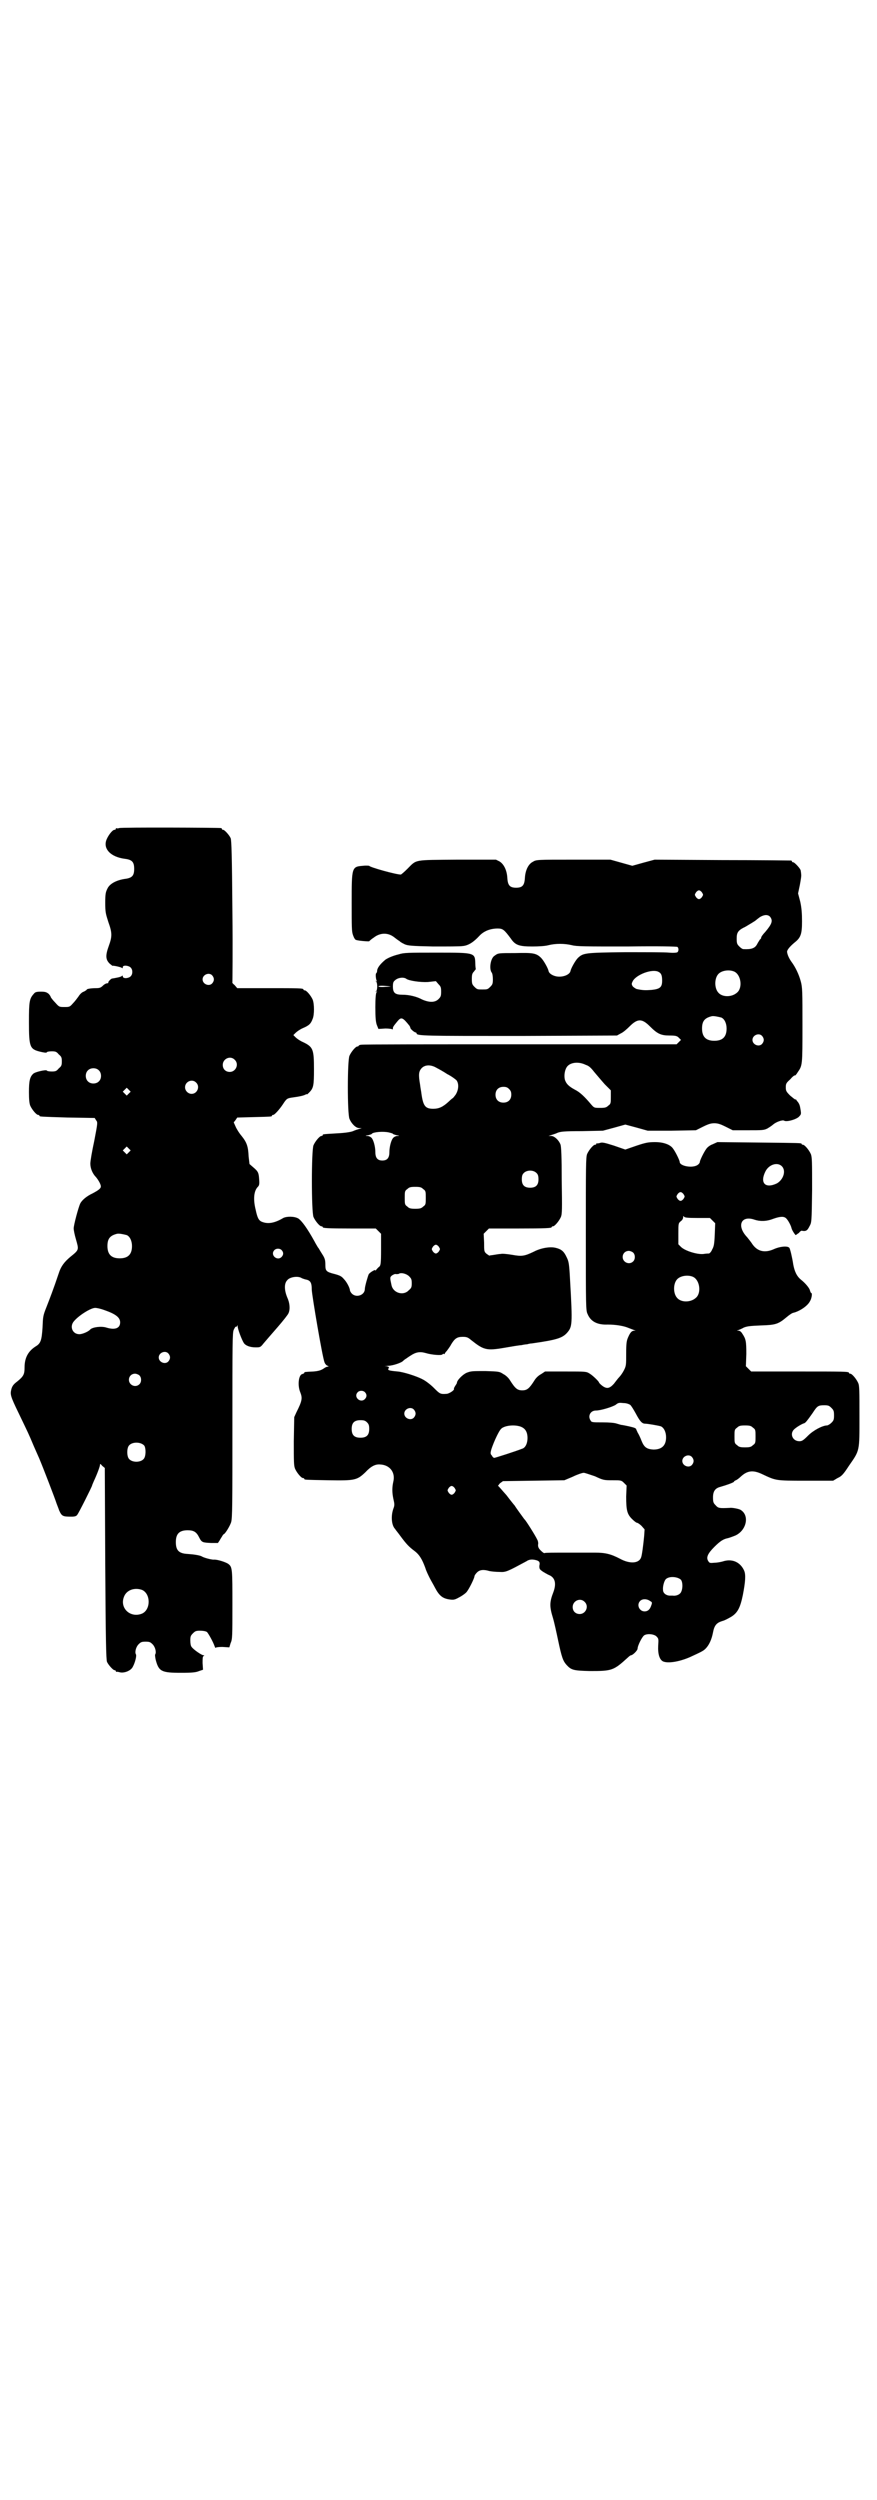 <?xml version="1.0" standalone="no"?>
<!DOCTYPE svg PUBLIC "-//W3C//DTD SVG 20010904//EN"
 "http://www.w3.org/TR/2001/REC-SVG-20010904/DTD/svg10.dtd">
<svg version="1.0" xmlns="http://www.w3.org/2000/svg"
 width="1000pt" height="2850pt" viewBox="0 0 1000 2850"
 preserveAspectRatio="xMidYMid meet">
<g transform="translate(0,2850) scale(0.5,-0.5)"
fill="#000000" stroke="none">
<path d="M272 3812 c-3 -1 -6 -1 -7 0 0 0 -1 0 -1 -2 0 -1 -1 -2 -3 -2 -5 0
-16 -15 -19 -25 -6 -20 12 -37 42 -41 17 -2 22 -7 22 -23 0 -16 -5 -21 -22
-23 -19 -3 -34 -11 -39 -22 -4 -8 -5 -12 -5 -32 0 -22 1 -25 7 -44 9 -25 9
-33 1 -55 -8 -22 -7 -31 2 -40 4 -3 7 -6 7 -5 0 1 20 -3 21 -5 1 -1 2 -1 2 2
0 5 13 4 18 -1 5 -5 5 -15 0 -20 -5 -5 -18 -6 -18 0 0 2 -1 2 -2 1 0 -1 -5 -3
-11 -4 -5 -1 -10 -2 -11 -2 -3 0 -10 -8 -9 -9 1 -1 -1 -2 -3 -2 -2 0 -6 -2 -9
-5 -5 -5 -8 -6 -16 -6 -13 0 -21 -2 -21 -3 0 -1 -3 -3 -7 -5 -4 -1 -9 -6 -12
-11 -3 -4 -8 -11 -13 -16 -7 -8 -8 -8 -19 -8 -12 0 -12 0 -21 10 -6 6 -10 12
-10 12 0 1 -2 5 -5 8 -5 4 -8 5 -18 5 -10 0 -13 -1 -16 -5 -10 -11 -11 -18
-11 -64 0 -58 2 -62 26 -68 9 -2 14 -3 15 -1 0 1 5 2 11 2 9 0 11 -1 16 -7 6
-5 7 -7 7 -16 0 -9 -1 -11 -7 -16 -5 -6 -7 -7 -16 -7 -6 0 -11 1 -11 2 -1 3
-27 -3 -31 -7 -8 -7 -10 -17 -10 -42 0 -17 1 -26 3 -31 4 -9 14 -21 18 -21 2
0 3 -1 3 -2 0 -2 1 -2 65 -4 l61 -1 3 -5 c4 -5 4 -5 -4 -47 -5 -23 -9 -46 -9
-52 0 -11 5 -23 13 -31 5 -6 11 -16 11 -21 0 -5 -6 -9 -19 -16 -13 -6 -24 -15
-28 -23 -4 -8 -15 -49 -15 -57 0 -3 2 -14 5 -24 7 -25 8 -24 -13 -41 -13 -11
-21 -21 -26 -37 -12 -36 -21 -59 -28 -77 -8 -20 -8 -22 -9 -47 -2 -29 -4 -36
-16 -43 -17 -11 -25 -26 -25 -48 0 -15 -2 -20 -17 -32 -8 -6 -11 -10 -13 -17
-3 -12 -3 -15 17 -56 22 -46 21 -43 34 -74 6 -14 13 -29 14 -32 6 -14 35 -89
38 -99 1 -3 4 -10 6 -16 6 -13 8 -14 28 -14 7 0 11 1 13 4 3 3 34 65 34 67 0
1 2 5 4 10 8 17 14 34 14 37 0 3 1 3 5 -2 l6 -5 1 -218 c1 -174 2 -219 4 -224
3 -7 14 -19 17 -19 2 0 3 -1 3 -2 0 -1 1 -2 2 -2 0 1 4 0 8 -1 10 -2 25 4 29
13 5 9 9 25 7 28 -3 5 0 17 6 23 5 5 7 6 16 6 9 0 11 -1 16 -6 6 -6 9 -18 6
-23 -1 -1 0 -7 1 -12 7 -27 13 -30 58 -30 26 0 34 1 41 4 l9 3 -1 15 c0 10 0
15 2 16 3 2 2 2 0 2 -4 0 -23 13 -27 19 -2 2 -3 8 -3 15 0 9 1 11 6 16 5 5 7
6 16 6 7 0 13 -1 16 -3 3 -3 14 -22 18 -34 1 -2 2 -3 2 -2 0 1 6 2 15 2 l16
-1 3 10 c4 8 4 17 4 87 0 81 0 86 -9 93 -5 4 -26 11 -34 10 -5 0 -22 4 -28 8
-5 2 -16 4 -31 5 -20 1 -27 8 -27 27 0 19 8 27 27 27 14 0 20 -4 26 -16 6 -12
8 -12 27 -13 l16 0 4 6 c2 4 5 8 6 10 1 2 3 4 3 4 3 0 14 18 17 27 3 9 3 43 3
220 0 189 0 212 3 219 2 4 4 8 5 7 1 -1 2 1 3 2 0 3 1 2 1 -1 0 -6 9 -30 14
-38 4 -6 14 -10 27 -10 10 0 11 0 18 9 5 6 19 22 32 37 13 15 24 29 25 32 4 9
3 23 -3 36 -7 17 -7 32 0 39 5 7 22 10 31 6 3 -2 7 -3 10 -4 12 -2 15 -7 15
-24 1 -16 24 -152 29 -165 1 -3 4 -7 7 -8 3 -1 3 -2 0 -2 -2 0 -6 -2 -10 -5
-5 -3 -10 -5 -22 -6 -21 -1 -21 -1 -21 -3 0 -1 -2 -2 -5 -3 -8 -2 -11 -26 -4
-42 5 -13 4 -19 -9 -45 l-5 -11 -1 -55 c0 -47 0 -56 3 -63 4 -9 14 -21 18 -21
2 0 3 -1 3 -2 0 -2 2 -2 55 -3 60 -1 65 0 84 18 13 14 23 19 34 18 22 -1 35
-18 30 -39 -3 -13 -3 -25 0 -39 3 -13 3 -15 0 -23 -6 -17 -4 -38 4 -46 1 -2 7
-9 12 -16 14 -19 20 -25 32 -34 12 -9 18 -20 25 -39 2 -7 7 -17 10 -23 3 -6 9
-16 12 -22 10 -19 18 -25 35 -27 8 -1 11 0 20 5 6 3 13 8 16 11 6 6 19 33 19
37 0 2 3 6 6 9 6 6 15 7 28 3 5 -1 15 -2 23 -2 15 -1 18 1 61 24 7 5 14 5 22
3 8 -2 10 -5 8 -13 0 -7 0 -8 9 -14 5 -3 12 -7 15 -8 12 -6 15 -19 8 -38 -9
-23 -9 -33 -1 -59 3 -10 8 -33 12 -52 8 -38 11 -46 19 -55 11 -12 16 -13 53
-14 51 0 54 1 87 31 3 3 6 5 7 5 4 0 15 11 15 15 0 7 11 29 16 31 8 4 22 2 27
-3 5 -5 5 -6 4 -21 -1 -19 3 -32 11 -36 11 -5 37 -1 62 10 26 12 30 14 35 19
8 8 14 21 17 37 3 16 8 22 21 26 5 1 14 6 21 10 14 9 20 20 26 49 6 31 7 47 3
56 -8 18 -25 27 -45 22 -6 -2 -16 -4 -22 -4 -11 -1 -12 -1 -15 4 -5 8 -1 17
14 32 14 14 21 18 31 20 4 1 12 4 17 6 26 12 33 47 11 59 -4 2 -19 5 -24 4
-23 -1 -26 -1 -32 6 -5 5 -6 7 -6 18 0 14 5 21 17 24 14 4 31 10 31 12 0 1 2
2 4 3 1 0 7 4 11 8 15 14 28 16 49 6 32 -15 30 -15 99 -15 l63 0 10 6 c9 4 13
8 26 28 25 36 24 32 24 113 0 58 0 70 -3 76 -4 9 -14 21 -18 21 -2 0 -3 1 -3
2 0 3 -12 3 -117 3 l-106 0 -6 6 -6 6 1 28 c0 29 -1 34 -9 46 -3 5 -6 7 -9 7
-4 0 -4 1 -1 1 2 1 8 3 13 6 7 3 14 4 39 5 34 1 40 3 59 19 6 5 13 10 16 10
15 4 32 16 37 26 4 6 6 19 3 19 -1 0 -2 3 -3 6 -1 5 -10 16 -20 24 -10 8 -15
19 -18 35 -2 14 -7 36 -9 38 -4 5 -22 3 -35 -3 -20 -9 -37 -6 -49 11 -3 5 -9
12 -12 16 -25 26 -14 51 17 40 12 -4 27 -4 42 2 17 6 25 6 30 1 5 -5 11 -17
12 -22 1 -5 9 -17 10 -16 1 1 4 3 7 5 2 3 5 5 6 5 10 -2 13 0 18 10 5 9 5 9 6
83 0 64 0 75 -3 82 -4 9 -14 21 -18 21 -2 0 -3 1 -3 2 0 2 -2 2 -99 3 l-93 1
-11 -5 c-6 -2 -12 -7 -14 -10 -6 -8 -15 -27 -15 -30 0 -2 -2 -5 -5 -7 -11 -8
-41 -3 -41 7 0 3 -9 22 -15 30 -6 9 -21 15 -41 15 -15 0 -21 -1 -42 -8 l-26
-9 -26 9 c-22 7 -27 8 -32 6 -3 -1 -6 -1 -7 -1 0 1 -1 1 -1 -1 0 -1 -1 -2 -3
-2 -4 0 -14 -12 -18 -21 -3 -7 -3 -27 -3 -182 0 -167 0 -175 4 -183 7 -17 22
-25 46 -24 18 0 37 -3 48 -8 5 -2 11 -4 13 -5 3 0 3 -1 -1 -1 -5 0 -9 -4 -14
-16 -3 -7 -4 -13 -4 -36 0 -26 0 -28 -5 -38 -3 -6 -8 -13 -11 -16 -3 -3 -8
-10 -12 -15 -10 -11 -16 -12 -26 -5 -4 3 -8 7 -8 8 0 2 -13 15 -21 20 -8 5 -8
5 -55 5 l-47 0 -9 -6 c-6 -3 -12 -9 -15 -14 -12 -19 -17 -23 -28 -23 -11 0
-16 4 -28 23 -3 5 -9 11 -15 14 -9 6 -10 6 -41 7 -30 0 -33 0 -43 -4 -9 -4
-22 -17 -22 -23 0 -1 -2 -4 -4 -7 -2 -3 -3 -6 -3 -6 3 -3 -11 -12 -17 -12 -14
-1 -15 0 -29 14 -8 8 -19 16 -25 19 -15 8 -45 17 -57 18 -22 2 -23 3 -21 7 2
3 1 4 -5 5 -6 0 -5 0 4 1 10 0 32 7 35 12 1 0 2 2 4 3 2 1 7 5 12 8 12 8 21
10 35 6 13 -4 36 -6 38 -3 1 1 2 2 3 1 1 -1 2 0 2 0 0 1 2 4 5 7 2 3 7 9 10
15 8 13 13 17 26 17 9 0 12 -1 19 -7 29 -23 35 -25 76 -18 17 3 35 6 39 6 4 1
10 2 13 2 3 1 8 2 11 2 56 8 69 12 80 24 12 14 13 17 7 121 -2 38 -3 42 -8 52
-6 13 -12 18 -25 21 -12 3 -33 0 -50 -9 -21 -10 -27 -11 -49 -7 -12 2 -23 3
-26 2 -3 0 -9 -1 -15 -2 -5 -1 -10 -1 -11 -2 0 0 -3 2 -6 4 -6 5 -6 6 -6 26
l-1 20 6 6 6 6 66 0 c66 0 77 1 77 3 0 1 1 2 3 2 4 0 14 12 18 21 3 7 3 17 2
84 0 52 -1 78 -3 82 -4 10 -14 19 -21 19 l-6 0 6 2 c3 1 10 3 14 5 7 3 15 4
56 4 l48 1 26 7 25 7 26 -7 25 -7 55 0 55 1 16 8 c12 6 18 8 26 8 8 0 14 -2
26 -8 l16 -8 35 0 c32 0 36 0 44 4 5 3 11 7 13 9 7 6 21 11 25 9 5 -4 30 3 35
10 4 4 4 6 3 13 -2 13 -3 14 -6 19 -2 2 -4 5 -4 5 0 1 -1 2 -2 1 -1 0 -6 4
-12 9 -9 9 -10 11 -10 19 0 8 1 10 10 18 5 6 10 10 11 9 0 -1 3 2 6 7 11 16
11 15 11 107 0 77 0 87 -4 101 -4 15 -12 32 -21 44 -5 7 -9 15 -10 22 -1 4 5
12 17 22 14 11 17 19 17 48 0 19 -1 31 -4 45 l-5 19 4 19 c2 11 4 22 3 25 0 3
-1 7 -1 8 0 4 -14 19 -17 19 -2 0 -3 1 -3 2 0 1 -1 2 -2 2 -2 0 -72 1 -157 1
l-154 1 -26 -7 -25 -7 -25 7 -25 7 -84 0 c-84 0 -85 0 -93 -5 -10 -5 -17 -19
-18 -37 -1 -17 -6 -22 -20 -22 -14 0 -19 5 -20 22 -1 18 -8 32 -18 38 l-8 4
-88 0 c-101 -1 -92 1 -114 -21 -7 -7 -14 -13 -15 -13 -11 0 -72 17 -72 20 0 0
-6 1 -14 0 -26 -2 -26 -3 -26 -84 0 -56 0 -66 3 -74 2 -6 5 -11 7 -11 4 -2 30
-4 30 -3 1 1 5 5 10 8 15 12 33 12 47 1 4 -3 9 -7 11 -8 2 -1 3 -3 4 -3 1 -1
5 -3 9 -5 7 -3 15 -4 65 -5 31 0 62 0 67 1 13 1 25 9 38 23 10 11 25 17 42 17
12 0 15 -3 30 -23 10 -15 19 -18 49 -18 15 0 30 1 37 3 16 4 36 4 53 0 11 -3
31 -3 126 -3 74 1 114 0 115 -1 3 -3 3 -9 0 -12 -1 -1 -8 -2 -19 -1 -9 1 -55
1 -101 1 -92 -1 -95 -2 -107 -13 -6 -6 -16 -24 -17 -30 -2 -9 -19 -15 -33 -12
-9 2 -16 7 -17 12 -1 6 -11 24 -17 30 -11 11 -19 12 -59 11 -39 0 -39 0 -47
-6 -9 -5 -13 -29 -7 -38 2 -2 3 -9 3 -16 0 -10 -1 -12 -6 -17 -6 -6 -7 -6 -18
-6 -11 0 -12 0 -18 6 -5 5 -6 7 -6 18 0 10 1 13 5 17 2 3 4 5 4 5 0 1 -1 6 -1
12 -1 26 1 26 -88 26 -65 0 -75 0 -87 -4 -13 -3 -24 -8 -30 -12 -12 -10 -19
-19 -19 -26 0 -2 -1 -4 -2 -5 -2 -1 -1 -13 1 -17 1 -2 1 -2 -1 -1 -2 1 -3 1 0
-1 3 -4 3 -18 0 -22 -3 -2 -2 -2 0 -1 2 1 3 1 1 -1 -2 -2 -3 -14 -3 -34 0 -26
1 -33 3 -40 l4 -10 16 1 c8 0 15 -1 16 -2 0 -1 1 0 1 2 0 3 0 4 10 16 9 11 12
10 28 -10 1 -2 2 -4 2 -5 0 -2 9 -10 12 -10 1 0 2 -1 2 -2 0 -6 19 -6 237 -6
l220 1 9 5 c5 2 14 10 20 16 18 18 28 18 46 0 17 -17 25 -21 45 -21 14 0 17
-1 21 -5 3 -3 5 -5 5 -5 0 0 -2 -2 -5 -5 l-5 -5 -357 0 c-196 0 -359 0 -362
-1 -4 0 -6 -2 -6 -2 0 -1 -1 -2 -3 -2 -4 0 -14 -12 -18 -21 -5 -11 -5 -133 0
-144 5 -12 15 -21 22 -21 l6 0 -6 -2 c-3 -1 -10 -3 -14 -5 -5 -2 -17 -4 -36
-5 -34 -2 -33 -2 -33 -4 0 -1 -1 -2 -3 -2 -4 0 -14 -12 -18 -21 -5 -11 -5
-153 0 -164 4 -9 14 -21 18 -21 2 0 3 -1 3 -2 0 -2 10 -3 66 -3 l55 0 6 -6 6
-6 0 -36 c0 -33 -1 -36 -4 -39 -3 -2 -5 -5 -7 -7 -1 -2 -2 -3 -2 -1 0 2 -11
-4 -15 -9 -2 -4 -9 -28 -9 -34 0 -14 -20 -21 -30 -10 -2 2 -4 6 -4 7 0 5 -7
19 -14 26 -5 6 -9 8 -20 11 -20 5 -22 7 -22 21 0 10 -1 14 -5 21 -3 5 -7 11
-8 13 -1 2 -3 5 -4 6 -1 2 -5 8 -8 14 -16 29 -29 47 -37 52 -9 5 -26 5 -34 1
-20 -12 -35 -14 -48 -9 -8 3 -11 9 -15 28 -6 24 -4 43 5 52 3 3 4 6 3 17 -1
15 -2 18 -14 28 l-8 7 -2 17 c-1 23 -4 32 -16 47 -6 7 -12 17 -14 22 l-4 9 4
5 4 6 37 1 c41 1 42 1 42 3 0 1 1 2 3 2 3 0 14 12 22 24 9 14 10 14 24 16 15
2 23 4 27 6 2 1 4 2 4 1 0 -1 2 1 5 4 10 10 11 16 11 53 0 46 -2 51 -25 62 -7
3 -14 8 -17 11 l-5 5 5 5 c3 3 10 8 17 11 14 6 18 10 22 21 4 9 4 34 0 44 -4
9 -14 21 -18 21 -2 0 -3 1 -3 2 0 3 -11 3 -81 3 l-70 0 -6 7 c-4 3 -6 6 -5 6
0 0 1 73 0 161 -1 128 -2 163 -4 168 -3 7 -14 19 -17 19 -2 0 -3 1 -3 2 0 1
-1 2 -2 2 -7 1 -228 2 -232 0z m1329 -147 c3 -5 3 -5 0 -10 -2 -3 -5 -5 -7 -5
-2 0 -5 2 -7 5 -3 5 -3 5 0 10 2 3 5 5 7 5 2 0 5 -2 7 -5z m155 -55 c7 -9 5
-16 -11 -35 -5 -5 -9 -11 -9 -12 0 -2 -1 -4 -3 -5 -1 -2 -4 -6 -6 -10 -5 -10
-13 -13 -32 -12 -2 0 -6 3 -9 6 -5 5 -6 7 -6 18 0 14 3 19 20 27 10 6 22 13
24 15 1 1 5 4 9 7 10 6 18 6 23 1z m-254 -126 c6 -3 8 -8 8 -20 0 -15 -5 -19
-24 -21 -14 -1 -20 -1 -34 2 -3 1 -7 4 -9 6 -3 5 -3 6 0 12 8 15 45 29 59 21z
m172 1 c16 -7 20 -37 7 -48 -12 -11 -34 -11 -43 0 -9 10 -9 32 0 42 7 8 24 11
36 6z m-1190 -9 c5 -6 5 -12 0 -18 -7 -8 -22 -2 -22 9 0 11 15 17 22 9z m443
-8 c6 -4 31 -8 49 -7 l18 2 6 -7 c5 -5 6 -7 6 -17 0 -10 -1 -12 -6 -17 -8 -8
-21 -8 -37 -1 -13 7 -30 11 -45 11 -17 0 -22 4 -22 19 0 8 1 11 5 14 6 6 20 8
26 3z m-37 -17 c3 0 -2 -1 -11 -1 -10 -1 -16 0 -16 1 0 2 12 2 27 0z m755 -71
c7 -3 12 -13 12 -25 0 -19 -9 -28 -28 -28 -19 0 -28 9 -28 28 0 17 6 24 22 28
5 1 14 -1 22 -3z m93 -42 c5 -6 5 -12 0 -18 -7 -8 -22 -2 -22 9 0 11 15 17 22
9z m-1203 -54 c11 -10 3 -28 -11 -28 -9 0 -16 6 -16 16 0 14 17 22 27 12z
m801 -12 c7 -2 12 -7 19 -16 6 -7 16 -19 24 -28 l14 -14 0 -15 c0 -14 0 -16
-6 -20 -4 -4 -7 -5 -18 -5 -14 0 -14 0 -21 8 -15 18 -26 28 -36 33 -15 8 -21
14 -24 24 -2 10 0 23 6 30 8 9 26 11 42 3z m-340 -7 c4 -2 15 -8 24 -14 10 -5
19 -12 21 -14 6 -8 5 -22 -2 -33 -3 -4 -6 -8 -7 -8 0 0 -4 -3 -8 -7 -14 -13
-23 -17 -36 -17 -18 0 -23 6 -27 35 0 2 -2 11 -3 20 -4 23 -3 30 3 37 8 9 22
9 35 1z m-771 -5 c7 -6 7 -19 1 -25 -6 -7 -19 -7 -25 -1 -7 6 -7 19 -1 25 6 7
19 7 25 1z m222 -28 c10 -9 3 -26 -10 -26 -8 0 -15 7 -15 15 0 13 16 20 25 11z
m714 -15 c4 -4 5 -7 5 -13 0 -11 -7 -18 -18 -18 -11 0 -18 7 -18 18 0 11 7 18
18 18 6 0 9 -1 13 -5z m-867 -10 l-5 -5 -4 4 -5 5 4 4 5 5 4 -4 5 -5 -4 -4z
m593 -89 c4 -1 8 -2 9 -3 0 -1 4 -2 7 -3 8 -1 9 -2 3 -2 -3 0 -7 -2 -9 -4 -5
-5 -9 -21 -9 -33 0 -13 -5 -19 -16 -19 -11 0 -16 6 -16 19 0 12 -4 28 -9 33
-2 2 -6 4 -9 4 -6 0 -5 1 3 2 3 1 7 2 7 3 3 4 26 6 39 3z m-593 -45 l-5 -5 -4
4 -5 5 4 4 5 5 4 -4 5 -5 -4 -4z m1489 -32 c10 -10 4 -30 -11 -39 -27 -13 -40
1 -26 28 8 15 27 21 37 11z m-559 -16 c3 -3 4 -7 4 -14 0 -13 -6 -19 -19 -19
-13 0 -19 6 -19 19 0 7 1 11 4 14 7 8 23 8 30 0z m-259 -36 c6 -4 6 -6 6 -20
0 -14 0 -16 -6 -20 -4 -4 -7 -5 -18 -5 -11 0 -14 1 -18 5 -6 4 -6 6 -6 20 0
14 0 16 6 20 4 4 7 5 18 5 11 0 14 -1 18 -5z m594 -12 c3 -5 3 -5 0 -10 -2 -3
-5 -5 -7 -5 -2 0 -5 2 -7 5 -3 5 -3 5 0 10 2 3 5 5 7 5 2 0 5 -2 7 -5z m31
-54 l29 0 6 -6 6 -6 -1 -26 c-1 -22 -2 -27 -6 -34 -2 -5 -5 -8 -7 -9 -1 0 -7
0 -12 -1 -14 -2 -43 7 -52 16 l-6 6 0 24 c0 24 0 24 6 29 3 2 5 6 5 9 0 3 0 3
2 1 1 -2 7 -3 30 -3z m-1301 -39 c7 -3 12 -13 12 -25 0 -19 -9 -28 -28 -28
-19 0 -28 9 -28 28 0 17 6 24 22 28 5 1 14 -1 22 -3z m712 -27 c3 -5 3 -5 0
-10 -2 -3 -5 -5 -7 -5 -2 0 -5 2 -7 5 -3 5 -3 5 0 10 2 3 5 5 7 5 2 0 5 -2 7
-5z m-359 -7 c5 -5 5 -11 0 -16 -10 -10 -27 5 -16 16 4 4 12 4 16 0z m802 -6
c5 -5 5 -15 0 -20 -9 -9 -24 -2 -24 10 0 8 6 14 14 14 3 0 8 -2 10 -4z m-511
-54 c5 -5 6 -7 6 -16 0 -9 -1 -11 -7 -16 -12 -13 -35 -6 -39 11 -4 18 -4 19 1
23 3 2 7 4 9 3 3 0 6 0 7 1 5 3 17 0 23 -6z m647 -1 c16 -7 20 -37 7 -48 -12
-11 -34 -11 -43 0 -9 10 -9 32 0 42 7 8 24 11 36 6z m-1342 -76 c26 -9 36 -17
36 -28 0 -13 -11 -18 -31 -12 -12 4 -32 1 -37 -4 -4 -5 -18 -11 -25 -11 -16 0
-23 18 -12 30 11 13 38 30 48 30 4 0 13 -2 21 -5z m146 -99 c5 -6 5 -12 0 -18
-7 -8 -22 -2 -22 9 0 11 15 17 22 9z m-66 -50 c5 -5 5 -15 0 -20 -9 -9 -24 -2
-24 10 0 8 6 14 14 14 3 0 8 -2 10 -4z m514 -38 c5 -5 5 -11 0 -16 -10 -10
-27 5 -16 16 4 4 12 4 16 0z m605 -29 c2 -1 8 -11 13 -20 9 -17 14 -23 21 -23
6 0 29 -4 36 -6 7 -3 12 -13 12 -25 0 -19 -10 -28 -29 -28 -15 1 -21 5 -27 20
-3 8 -7 16 -9 19 -1 3 -3 6 -3 7 0 1 -1 2 -3 3 -3 2 -23 6 -29 7 -3 0 -8 2
-12 3 -5 2 -18 3 -33 3 -22 0 -25 0 -27 4 -7 10 -1 23 12 23 11 0 37 8 45 13
6 5 8 5 18 4 6 0 12 -2 15 -4z m459 -7 c5 -5 6 -7 6 -17 0 -10 -1 -12 -6 -17
-3 -3 -8 -6 -10 -6 -10 0 -31 -11 -43 -23 -11 -11 -14 -13 -20 -13 -16 0 -23
18 -11 28 7 6 18 12 22 13 3 1 7 6 19 23 11 17 13 18 27 18 9 0 11 -1 16 -6z
m-952 -4 c5 -6 5 -12 0 -18 -7 -8 -22 -2 -22 9 0 11 15 17 22 9z m-107 -29 c4
-4 5 -7 5 -15 0 -14 -6 -20 -20 -20 -14 0 -20 6 -20 20 0 14 6 20 20 20 8 0
11 -1 15 -5z m351 -10 c10 -4 15 -12 15 -26 0 -12 -5 -22 -12 -24 -15 -6 -62
-21 -64 -21 -1 0 -4 2 -5 5 -4 4 -4 6 -1 16 2 6 7 19 12 29 8 16 10 18 18 21
11 4 27 4 37 0z m529 -2 c6 -4 6 -6 6 -20 0 -14 0 -16 -6 -20 -4 -4 -7 -5 -18
-5 -11 0 -14 1 -18 5 -6 4 -6 6 -6 20 0 14 0 16 6 20 4 4 7 5 18 5 11 0 14 -1
18 -5z m-1388 -41 c4 -6 4 -24 -1 -30 -7 -9 -27 -9 -34 0 -5 6 -5 24 0 30 7 9
27 9 35 0z m1249 -26 c5 -6 5 -12 0 -18 -7 -8 -22 -2 -22 9 0 11 15 17 22 9z
m-221 -44 c19 -9 21 -9 40 -9 19 0 20 0 26 -6 l6 -6 -1 -25 c0 -31 2 -40 13
-51 5 -5 10 -9 12 -9 1 0 6 -3 10 -7 l7 -8 -1 -15 c-2 -21 -5 -44 -7 -49 -5
-14 -26 -15 -48 -3 -21 11 -34 14 -57 14 -11 0 -41 0 -66 0 -26 0 -48 0 -49
-1 -1 -1 -5 2 -9 6 -5 5 -6 8 -6 13 1 3 0 9 -2 12 -3 7 -26 44 -29 46 -1 1 -5
7 -11 15 -5 7 -10 14 -11 16 -1 1 -10 12 -19 24 -10 11 -18 21 -19 21 -1 0 1
2 4 6 l7 5 70 1 70 1 19 8 c10 5 22 9 25 9 3 0 14 -4 26 -8z m-320 -27 c3 -5
3 -5 0 -10 -2 -3 -5 -5 -7 -5 -2 0 -5 2 -7 5 -3 5 -3 5 0 10 2 3 5 5 7 5 2 0
5 -2 7 -5z m516 -209 c5 -7 4 -25 -2 -31 -4 -4 -11 -6 -17 -5 -1 0 -4 0 -8 0
-8 1 -14 6 -14 13 -1 8 3 22 7 25 8 7 27 5 34 -2z m-1229 -23 c20 -9 20 -45 0
-54 -27 -11 -52 13 -41 39 6 15 24 21 41 15z m1158 -25 c5 -3 6 -3 3 -11 -3
-9 -8 -13 -15 -13 -12 0 -19 15 -10 24 5 5 15 5 22 0z m-149 -2 c11 -10 3 -28
-11 -28 -9 0 -16 6 -16 16 0 14 17 22 27 12z"/>
</g>
</svg>
